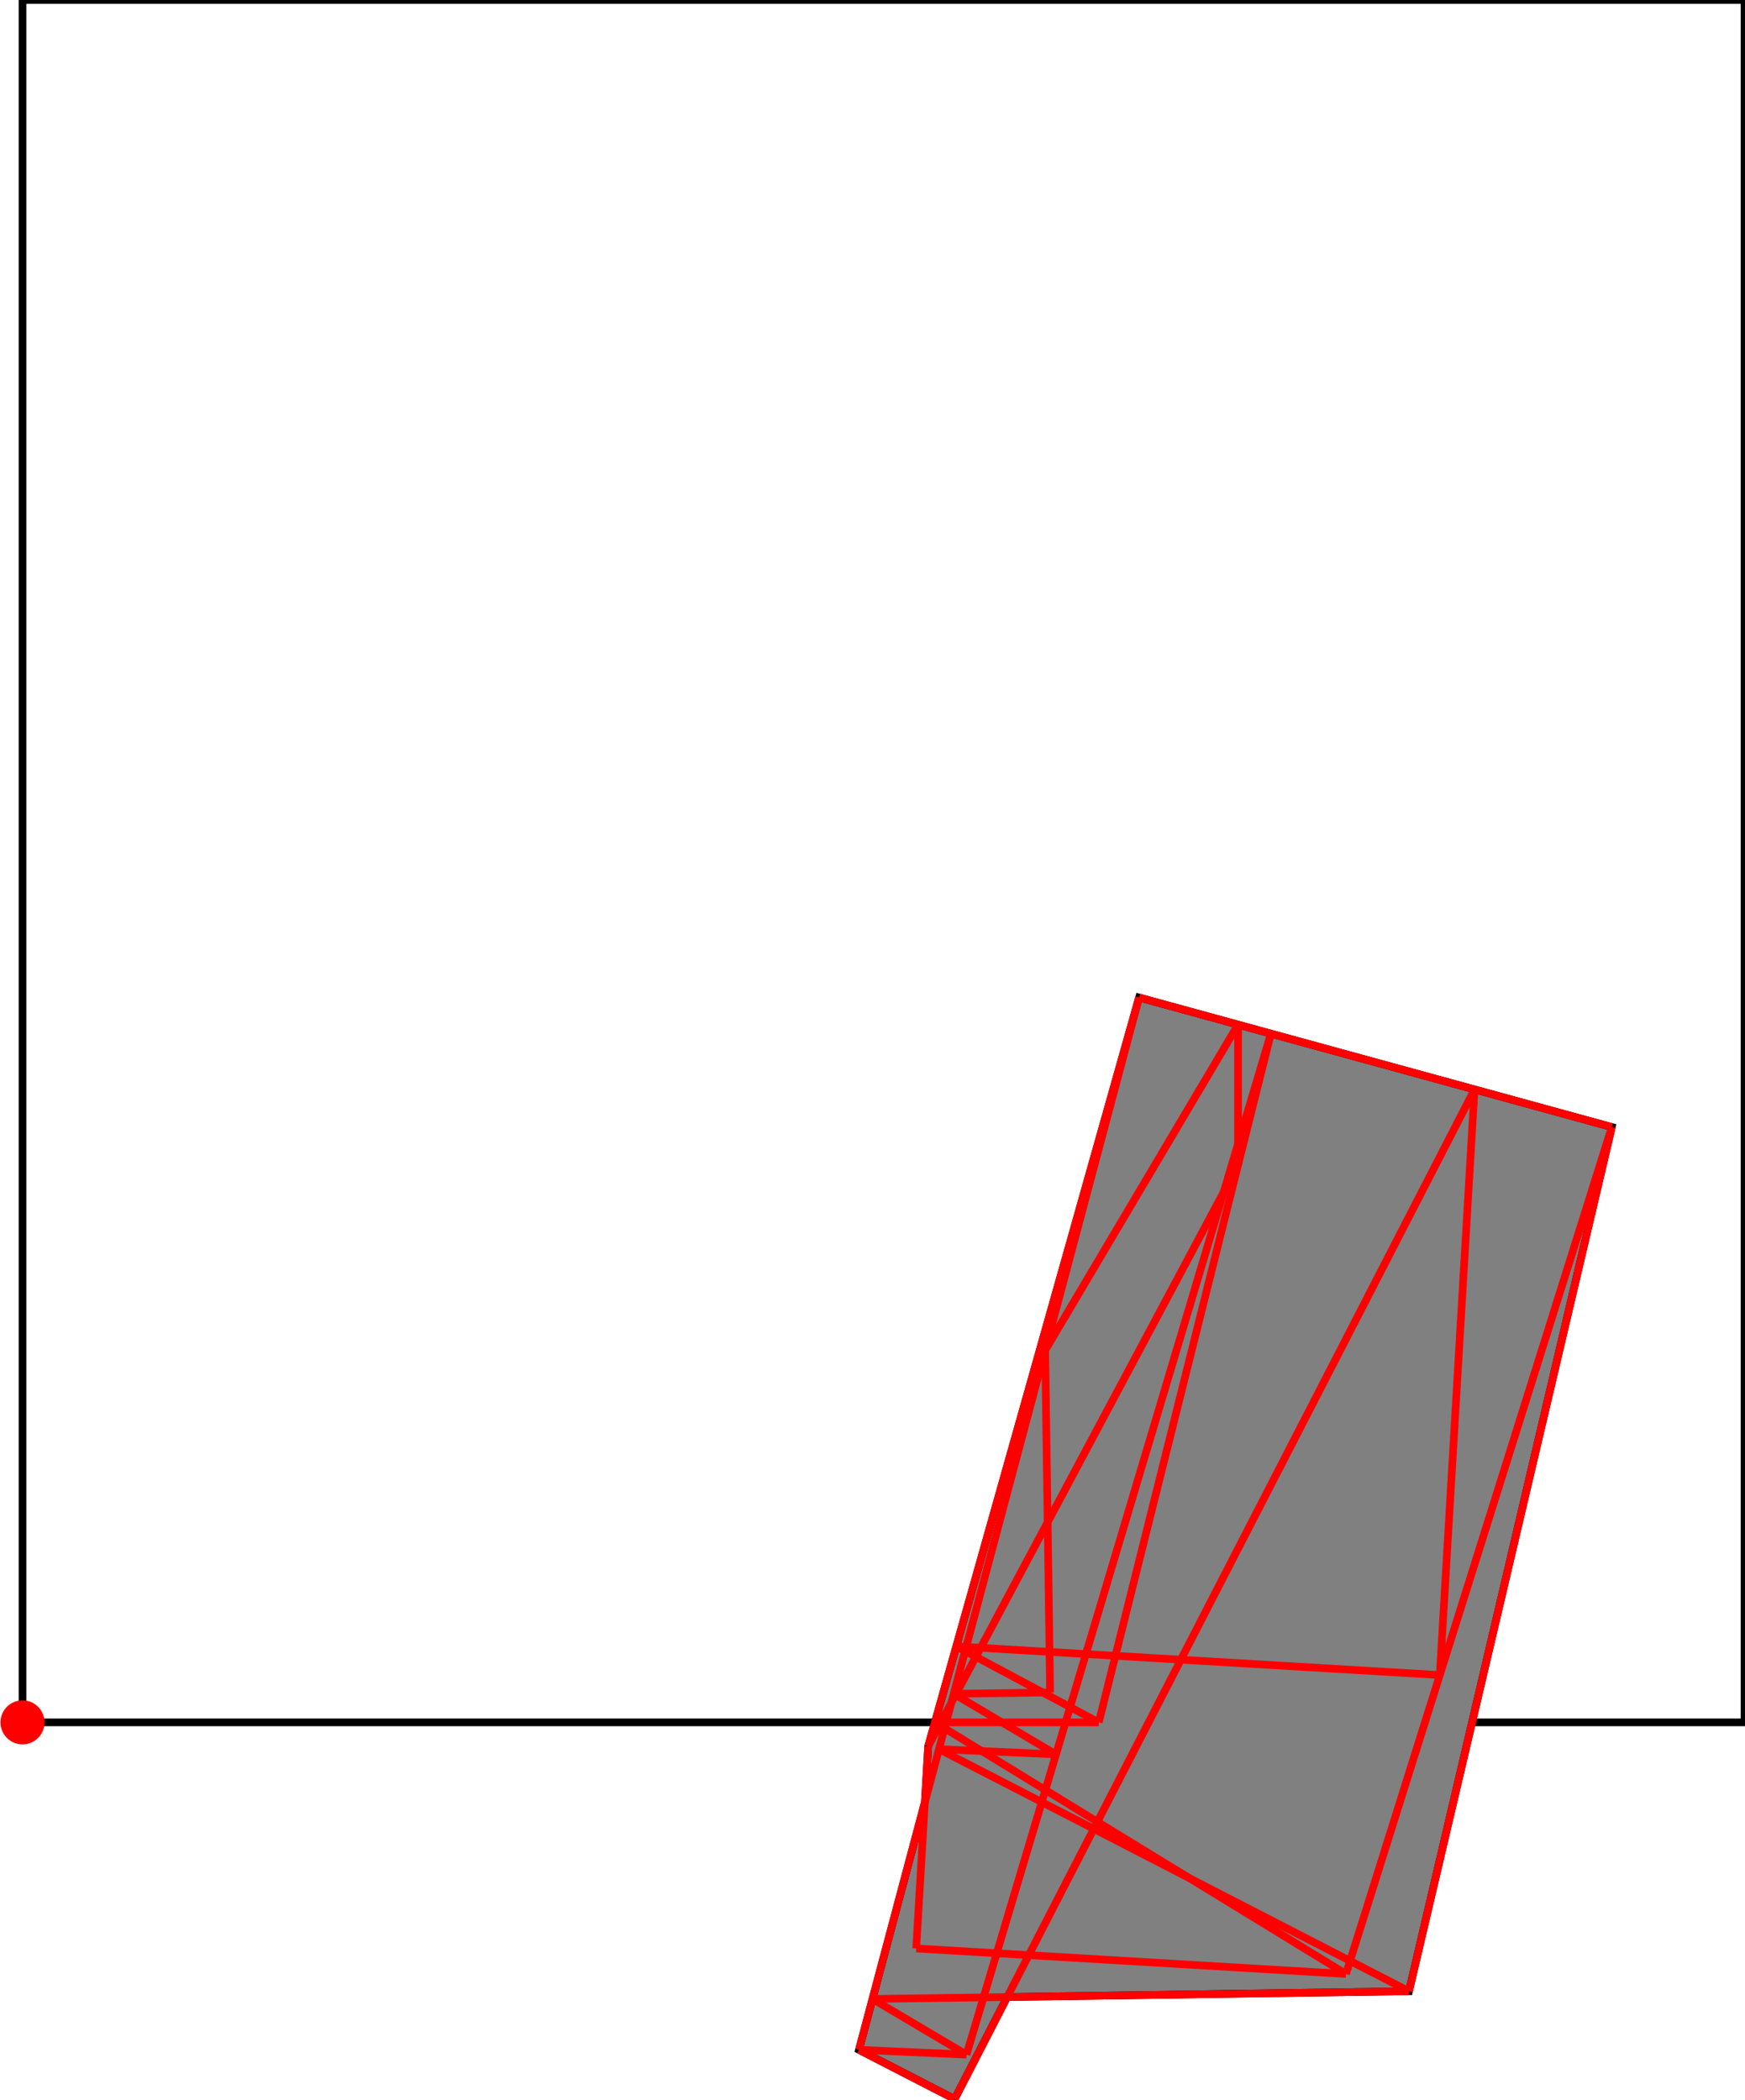 <?xml version="1.0" encoding="UTF-8"?>
<!DOCTYPE svg PUBLIC "-//W3C//DTD SVG 1.1//EN"
    "http://www.w3.org/Graphics/SVG/1.1/DTD/svg11.dtd"><svg xmlns="http://www.w3.org/2000/svg" height="601.672" stroke-opacity="1" viewBox="0 0 500 602" font-size="1" width="500" xmlns:xlink="http://www.w3.org/1999/xlink" stroke="rgb(0,0,0)" version="1.1"><defs></defs><g stroke-linejoin="miter" stroke-opacity="1.0" fill-opacity="0.0" stroke="rgb(0,0,0)" stroke-width="2.194" fill="rgb(0,0,0)" stroke-linecap="butt" stroke-miterlimit="10.0"><path d="M 500,493.685 l -0,-493.685 h -493.685 l -0,493.685 Z"/></g><g stroke-linejoin="miter" stroke-opacity="1.0" fill-opacity="1.0" stroke="rgb(0,0,0)" stroke-width="2.194" fill="rgb(128,128,128)" stroke-linecap="butt" stroke-miterlimit="10.0"><path d="M 273.551,601.672 l 15.069,-29.26 l 115.181,-1.658 l 58.152,-247.705 l -135.527,-37.13 l -60.456,214.599 l -0.952,16.046 l -18.898,70.98 l 27.431,14.127 Z"/></g><g stroke-linejoin="miter" stroke-opacity="1.0" fill-opacity="1.0" stroke="rgb(0,0,0)" stroke-width="0.0" fill="rgb(255,0,0)" stroke-linecap="butt" stroke-miterlimit="10.0"><path d="M 12.63,493.685 c 0,-3.488 -2.827,-6.315 -6.315 -6.315c -3.488,-0 -6.315,2.827 -6.315 6.315c -0,3.488 2.827,6.315 6.315 6.315c 3.488,0 6.315,-2.827 6.315 -6.315Z"/></g><g stroke-linejoin="miter" stroke-opacity="1.0" fill-opacity="0.0" stroke="rgb(255,0,0)" stroke-width="2.194" fill="rgb(0,0,0)" stroke-linecap="butt" stroke-miterlimit="10.0"><path d="M 461.953,323.048 l -135.527,-37.13 "/></g><g stroke-linejoin="miter" stroke-opacity="1.0" fill-opacity="0.0" stroke="rgb(255,0,0)" stroke-width="2.194" fill="rgb(0,0,0)" stroke-linecap="butt" stroke-miterlimit="10.0"><path d="M 314.868,493.685 l -40.838,-21.78 "/></g><g stroke-linejoin="miter" stroke-opacity="1.0" fill-opacity="0.0" stroke="rgb(255,0,0)" stroke-width="2.194" fill="rgb(0,0,0)" stroke-linecap="butt" stroke-miterlimit="10.0"><path d="M 302.608,502.871 l -29.32,-17.369 "/></g><g stroke-linejoin="miter" stroke-opacity="1.0" fill-opacity="0.0" stroke="rgb(255,0,0)" stroke-width="2.194" fill="rgb(0,0,0)" stroke-linecap="butt" stroke-miterlimit="10.0"><path d="M 385.735,565.804 l -117.841,-72.119 "/></g><g stroke-linejoin="miter" stroke-opacity="1.0" fill-opacity="0.0" stroke="rgb(255,0,0)" stroke-width="2.194" fill="rgb(0,0,0)" stroke-linecap="butt" stroke-miterlimit="10.0"><path d="M 403.801,570.753 l -134.737,-69.388 "/></g><g stroke-linejoin="miter" stroke-opacity="1.0" fill-opacity="0.0" stroke="rgb(255,0,0)" stroke-width="2.194" fill="rgb(0,0,0)" stroke-linecap="butt" stroke-miterlimit="10.0"><path d="M 276.944,588.928 l -26.943,-15.961 "/></g><g stroke-linejoin="miter" stroke-opacity="1.0" fill-opacity="0.0" stroke="rgb(255,0,0)" stroke-width="2.194" fill="rgb(0,0,0)" stroke-linecap="butt" stroke-miterlimit="10.0"><path d="M 412.635,480.126 l -138.605,-8.221 "/></g><g stroke-linejoin="miter" stroke-opacity="1.0" fill-opacity="0.0" stroke="rgb(255,0,0)" stroke-width="2.194" fill="rgb(0,0,0)" stroke-linecap="butt" stroke-miterlimit="10.0"><path d="M 273.551,601.672 l -27.431,-14.127 "/></g><g stroke-linejoin="miter" stroke-opacity="1.0" fill-opacity="0.0" stroke="rgb(255,0,0)" stroke-width="2.194" fill="rgb(0,0,0)" stroke-linecap="butt" stroke-miterlimit="10.0"><path d="M 273.288,485.502 l 27.629,-0.398 "/></g><g stroke-linejoin="miter" stroke-opacity="1.0" fill-opacity="0.0" stroke="rgb(255,0,0)" stroke-width="2.194" fill="rgb(0,0,0)" stroke-linecap="butt" stroke-miterlimit="10.0"><path d="M 300.917,485.104 l -1.412,-98.073 "/></g><g stroke-linejoin="miter" stroke-opacity="1.0" fill-opacity="0.0" stroke="rgb(255,0,0)" stroke-width="2.194" fill="rgb(0,0,0)" stroke-linecap="butt" stroke-miterlimit="10.0"><path d="M 302.608,502.871 l -33.544,-1.505 "/></g><g stroke-linejoin="miter" stroke-opacity="1.0" fill-opacity="0.0" stroke="rgb(255,0,0)" stroke-width="2.194" fill="rgb(0,0,0)" stroke-linecap="butt" stroke-miterlimit="10.0"><path d="M 354.798,333.963 v -40.271 "/></g><g stroke-linejoin="miter" stroke-opacity="1.0" fill-opacity="0.0" stroke="rgb(255,0,0)" stroke-width="2.194" fill="rgb(0,0,0)" stroke-linecap="butt" stroke-miterlimit="10.0"><path d="M 267.894,493.685 h 46.974 "/></g><g stroke-linejoin="miter" stroke-opacity="1.0" fill-opacity="0.0" stroke="rgb(255,0,0)" stroke-width="2.194" fill="rgb(0,0,0)" stroke-linecap="butt" stroke-miterlimit="10.0"><path d="M 262.531,558.497 l 3.439,-57.979 "/></g><g stroke-linejoin="miter" stroke-opacity="1.0" fill-opacity="0.0" stroke="rgb(255,0,0)" stroke-width="2.194" fill="rgb(0,0,0)" stroke-linecap="butt" stroke-miterlimit="10.0"><path d="M 412.635,480.126 l 9.956,-167.861 "/></g><g stroke-linejoin="miter" stroke-opacity="1.0" fill-opacity="0.0" stroke="rgb(255,0,0)" stroke-width="2.194" fill="rgb(0,0,0)" stroke-linecap="butt" stroke-miterlimit="10.0"><path d="M 385.735,565.804 l -123.205,-7.307 "/></g><g stroke-linejoin="miter" stroke-opacity="1.0" fill-opacity="0.0" stroke="rgb(255,0,0)" stroke-width="2.194" fill="rgb(0,0,0)" stroke-linecap="butt" stroke-miterlimit="10.0"><path d="M 246.12,587.545 l 80.306,-301.626 "/></g><g stroke-linejoin="miter" stroke-opacity="1.0" fill-opacity="0.0" stroke="rgb(255,0,0)" stroke-width="2.194" fill="rgb(0,0,0)" stroke-linecap="butt" stroke-miterlimit="10.0"><path d="M 265.969,500.518 l 60.456,-214.599 "/></g><g stroke-linejoin="miter" stroke-opacity="1.0" fill-opacity="0.0" stroke="rgb(255,0,0)" stroke-width="2.194" fill="rgb(0,0,0)" stroke-linecap="butt" stroke-miterlimit="10.0"><path d="M 314.868,493.685 l 49.353,-197.412 "/></g><g stroke-linejoin="miter" stroke-opacity="1.0" fill-opacity="0.0" stroke="rgb(255,0,0)" stroke-width="2.194" fill="rgb(0,0,0)" stroke-linecap="butt" stroke-miterlimit="10.0"><path d="M 276.944,588.928 l 87.277,-292.655 "/></g><g stroke-linejoin="miter" stroke-opacity="1.0" fill-opacity="0.0" stroke="rgb(255,0,0)" stroke-width="2.194" fill="rgb(0,0,0)" stroke-linecap="butt" stroke-miterlimit="10.0"><path d="M 250.001,572.967 l 153.8,-2.214 "/></g><g stroke-linejoin="miter" stroke-opacity="1.0" fill-opacity="0.0" stroke="rgb(255,0,0)" stroke-width="2.194" fill="rgb(0,0,0)" stroke-linecap="butt" stroke-miterlimit="10.0"><path d="M 276.944,588.928 l -30.824,-1.383 "/></g><g stroke-linejoin="miter" stroke-opacity="1.0" fill-opacity="0.0" stroke="rgb(255,0,0)" stroke-width="2.194" fill="rgb(0,0,0)" stroke-linecap="butt" stroke-miterlimit="10.0"><path d="M 403.801,570.753 l 58.152,-247.705 "/></g><g stroke-linejoin="miter" stroke-opacity="1.0" fill-opacity="0.0" stroke="rgb(255,0,0)" stroke-width="2.194" fill="rgb(0,0,0)" stroke-linecap="butt" stroke-miterlimit="10.0"><path d="M 299.505,387.031 l 55.294,-93.34 "/></g><g stroke-linejoin="miter" stroke-opacity="1.0" fill-opacity="0.0" stroke="rgb(255,0,0)" stroke-width="2.194" fill="rgb(0,0,0)" stroke-linecap="butt" stroke-miterlimit="10.0"><path d="M 265.969,500.518 l 88.829,-166.555 "/></g><g stroke-linejoin="miter" stroke-opacity="1.0" fill-opacity="0.0" stroke="rgb(255,0,0)" stroke-width="2.194" fill="rgb(0,0,0)" stroke-linecap="butt" stroke-miterlimit="10.0"><path d="M 385.735,565.804 l 76.217,-242.756 "/></g><g stroke-linejoin="miter" stroke-opacity="1.0" fill-opacity="0.0" stroke="rgb(255,0,0)" stroke-width="2.194" fill="rgb(0,0,0)" stroke-linecap="butt" stroke-miterlimit="10.0"><path d="M 273.551,601.672 l 149.041,-289.407 "/></g></svg>